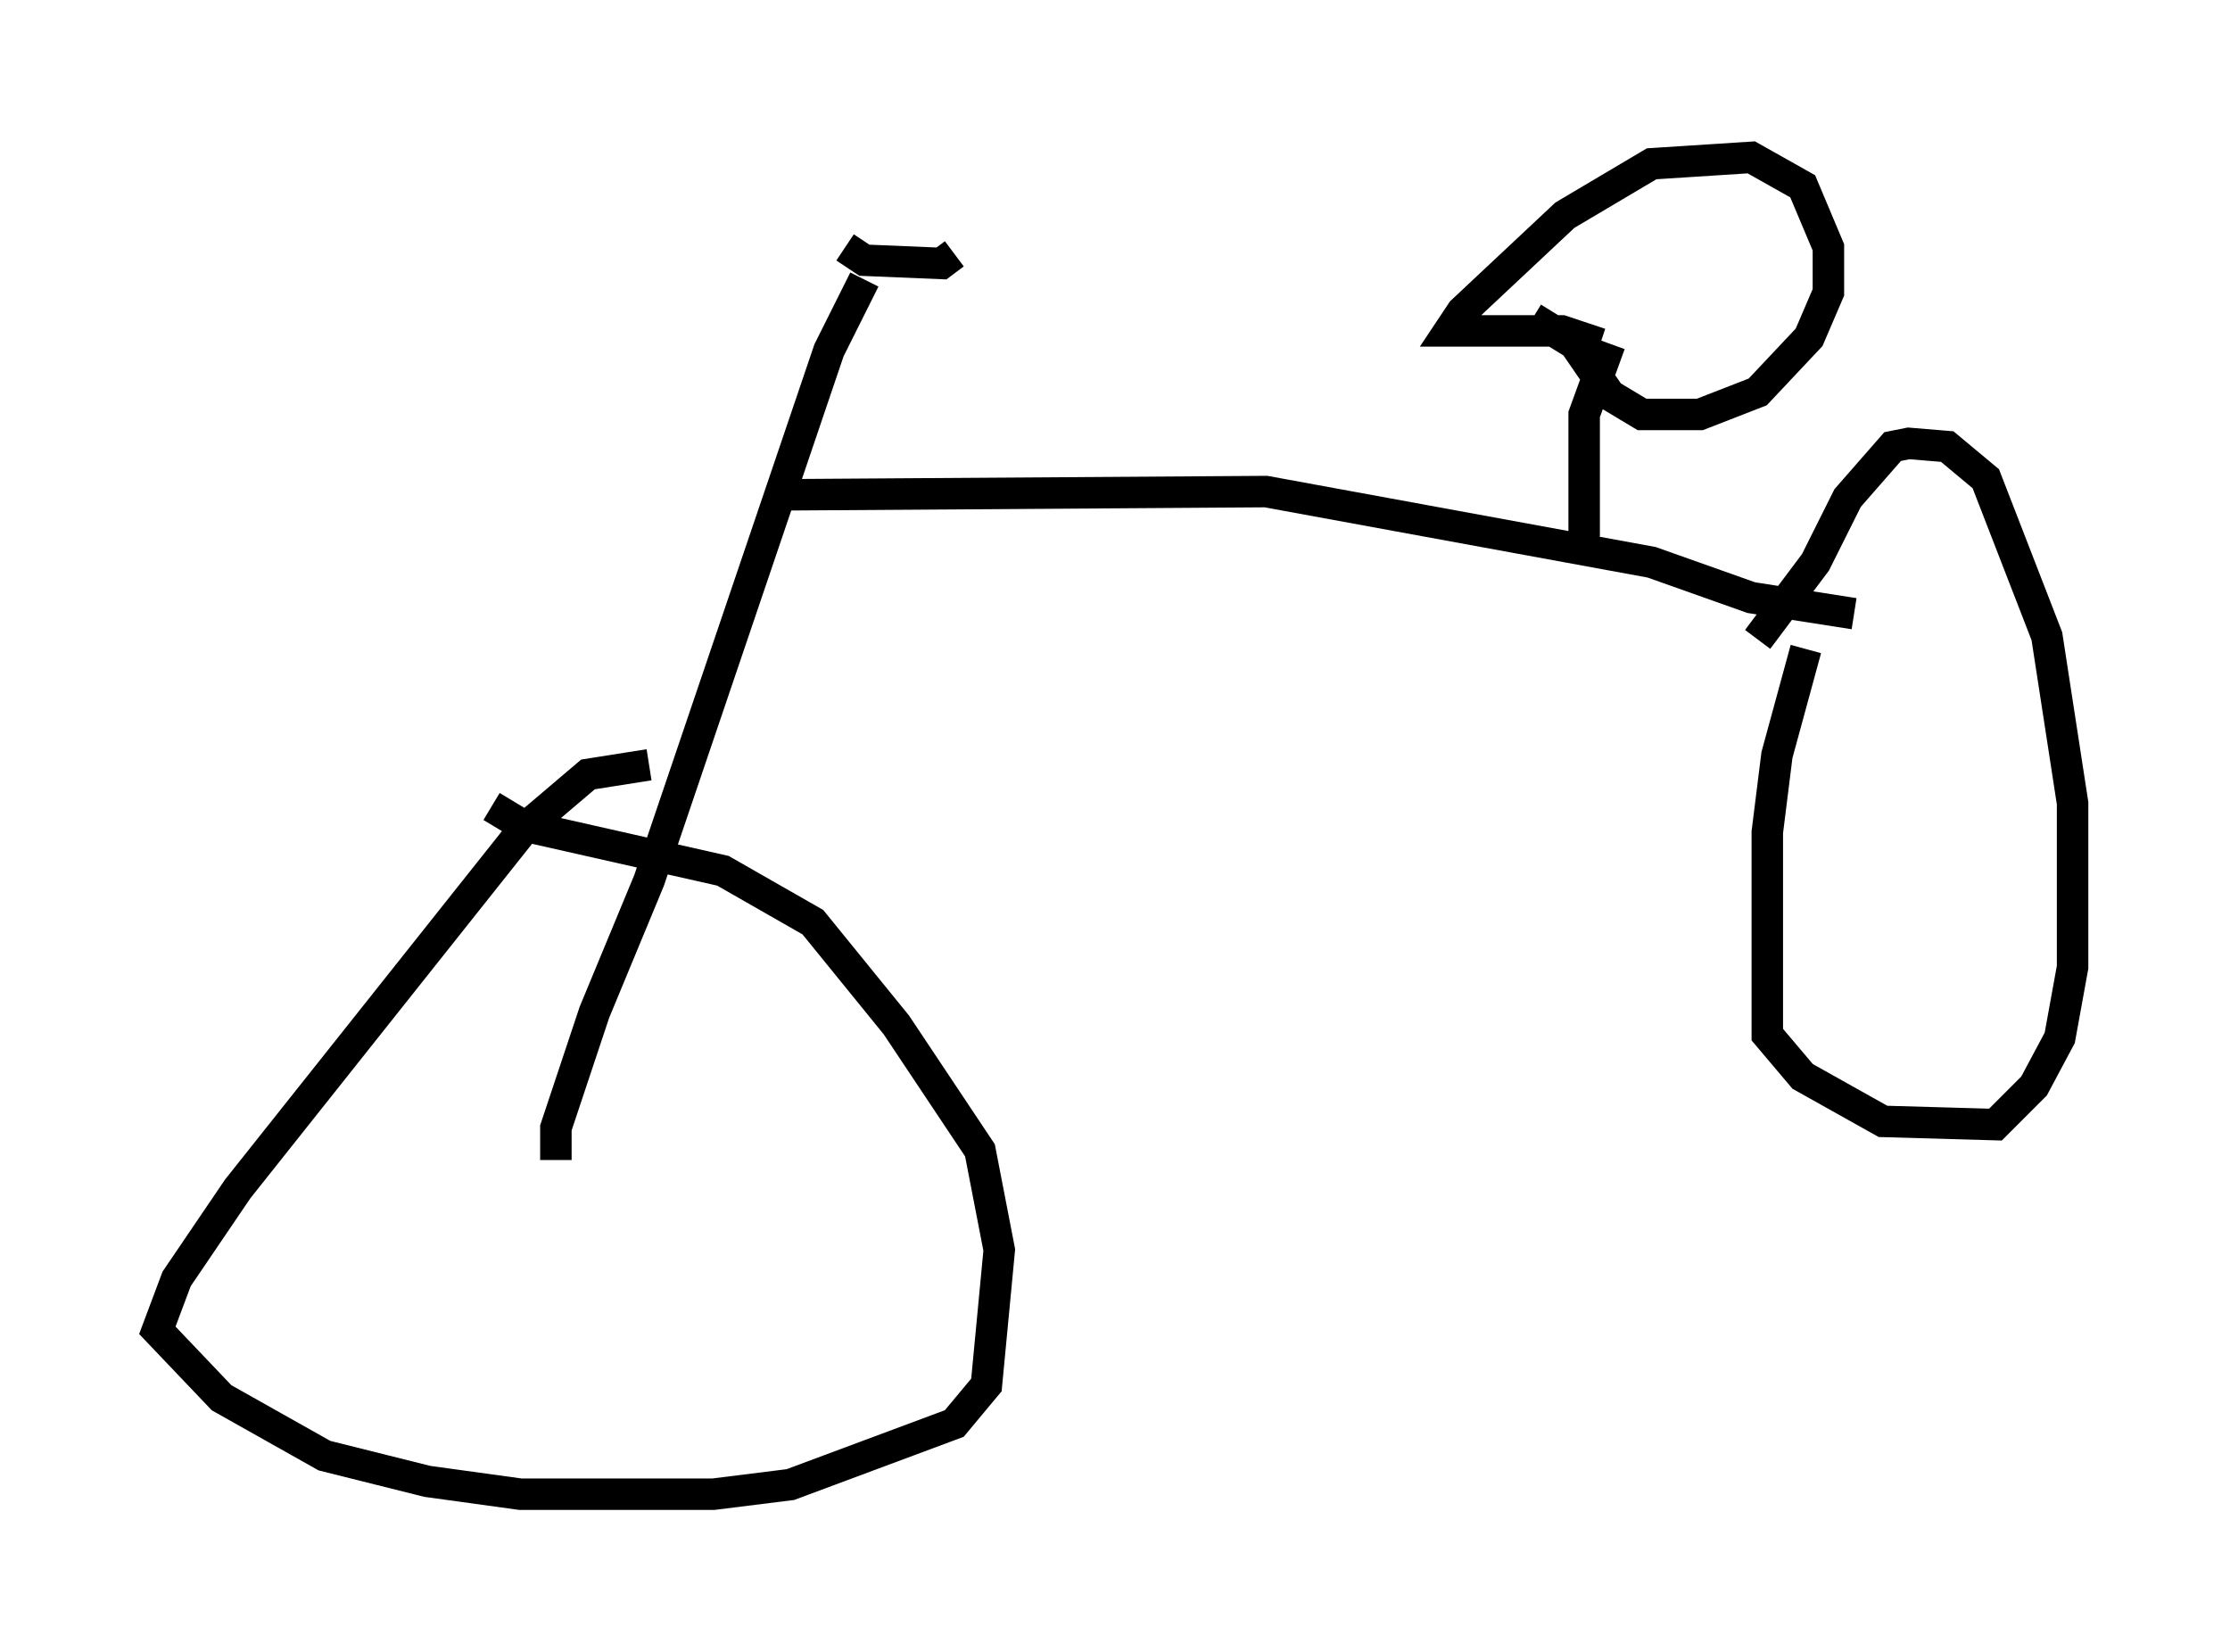 <?xml version="1.0" encoding="utf-8" ?>
<svg baseProfile="full" height="52.467" version="1.1" width="70.842" xmlns="http://www.w3.org/2000/svg" xmlns:ev="http://www.w3.org/2001/xml-events" xmlns:xlink="http://www.w3.org/1999/xlink"><defs /><rect fill="white" height="52.467" width="70.842" x="0" y="0" /><path d="M26.846, 7.246 m0.0, 0.613 l0.613, 0.408 2.45, 0.102 l0.408, -0.306 m-2.858, 0.817 l-1.123, 2.246 -5.717, 16.844 l-1.735, 4.185 -1.225, 3.675 l0.0, 1.021 m2.96, -12.556 l-1.94, 0.306 -2.042, 1.735 l-9.086, 11.433 -1.94, 2.858 l-0.613, 1.633 2.042, 2.144 l3.267, 1.838 3.267, 0.817 l2.96, 0.408 6.125, 0.0 l2.45, -0.306 5.206, -1.94 l1.021, -1.225 0.408, -4.288 l-0.613, -3.165 -2.654, -3.981 l-2.654, -3.267 -2.858, -1.633 l-6.329, -1.429 -1.021, -0.613 m9.392, -9.902 l15.211, -0.102 12.25, 2.246 l3.165, 1.123 3.267, 0.51 m-8.575, -2.45 l0.0, -3.879 0.817, -2.246 m-0.306, 0.0 l-1.225, -0.408 -3.573, 0.0 l0.408, -0.613 3.267, -3.063 l2.756, -1.633 3.165, -0.204 l1.633, 0.919 0.817, 1.94 l0.0, 1.429 -0.613, 1.429 l-1.633, 1.735 -1.838, 0.715 l-1.838, 0.0 -1.021, -0.613 l-1.123, -1.633 -1.327, -0.817 m8.677, 10.515 l-0.919, 3.369 -0.306, 2.45 l0.0, 6.431 1.123, 1.327 l2.552, 1.429 3.573, 0.102 l1.225, -1.225 0.817, -1.531 l0.408, -2.246 0.0, -5.206 l-0.817, -5.308 -1.94, -5.002 l-1.225, -1.021 -1.225, -0.102 l-0.51, 0.102 -1.429, 1.633 l-1.021, 2.042 -1.838, 2.45 " fill="none" stroke="black" stroke-width="1" /></svg>
